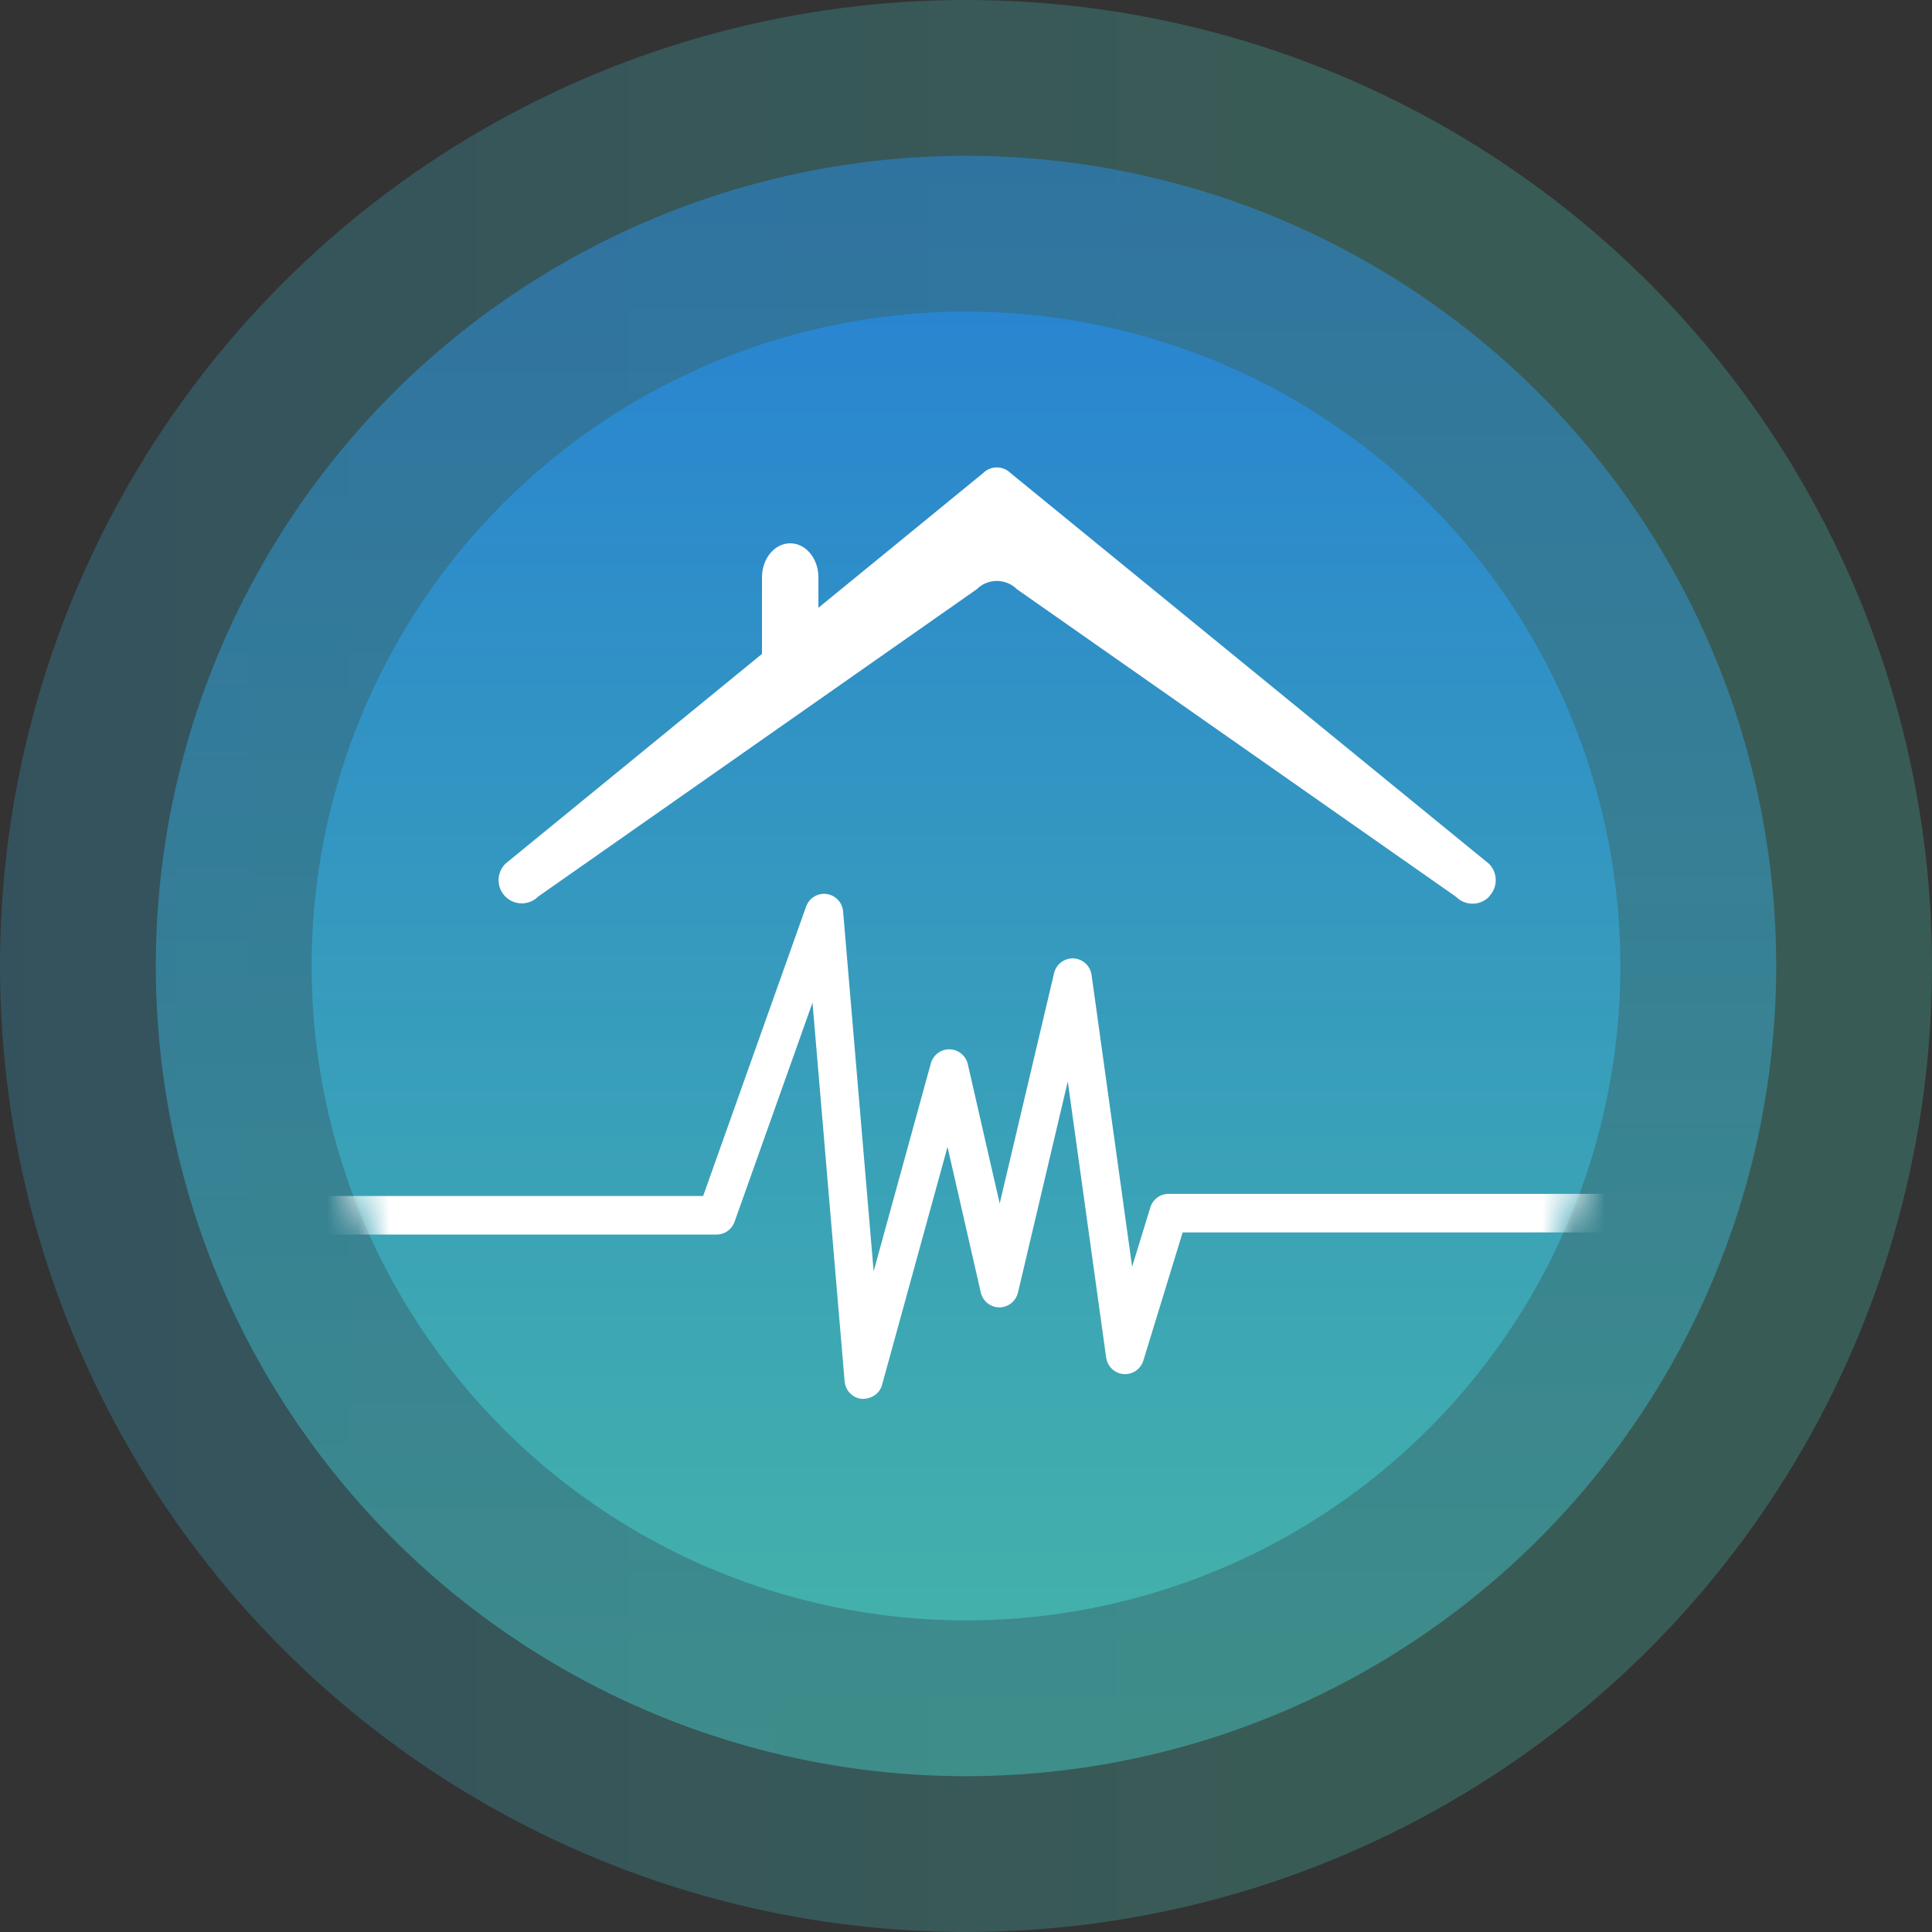 <?xml version="1.0" encoding="UTF-8" standalone="no"?>
<svg width="62px" height="62px" viewBox="0 0 62 62" version="1.1" xmlns="http://www.w3.org/2000/svg" xmlns:xlink="http://www.w3.org/1999/xlink">
    <rect x="0" y="0" width="62" height="62" fill="#333333" stroke="none"/>
    <!-- Generator: Sketch 39 (31667) - http://www.bohemiancoding.com/sketch -->
    <title>Logo_menu</title>
    <desc>Created with Sketch.</desc>
    <defs>
        <linearGradient x1="-53.886%" y1="53.812%" x2="64.283%" y2="53.812%" id="linearGradient-1">
            <stop stop-color="#2883D2" offset="0%"></stop>
            <stop stop-color="#46B6A6" offset="100%"></stop>
        </linearGradient>
        <linearGradient x1="5.199%" y1="-5.273%" x2="5.199%" y2="112.896%" id="linearGradient-2">
            <stop stop-color="#2883D2" offset="0%"></stop>
            <stop stop-color="#46B6A6" offset="100%"></stop>
        </linearGradient>
        <circle id="path-3" cx="21" cy="21" r="21"></circle>
    </defs>
    <g id="Maison-médicale-au-forfait" stroke="none" stroke-width="1" fill="none" fill-rule="evenodd">
        <g id="Desktop-HD" transform="translate(-60, -9)">
            <g id="menu">
                <g id="Logo_menu" transform="translate(60, 9)">
                    <circle id="Oval-2" fill-opacity="0.3" fill="url(#linearGradient-1)" cx="31" cy="31" r="31"></circle>
                    <circle id="Oval-2" fill-opacity="0.6" fill="url(#linearGradient-2)" cx="31" cy="31" r="26"></circle>
                    <g id="Shape" transform="translate(10, 10)">
                        <mask id="mask-4" fill="white">
                            <use xlink:href="#path-3"></use>
                        </mask>
                        <use id="Mask" fill="url(#linearGradient-2)" xlink:href="#path-3"></use>
                        <path d="M41.309,28.312 L27.501,28.312 C27.232,28.312 26.995,28.489 26.915,28.748 L26.331,30.651 L25.03,21.288 C24.989,20.993 24.746,20.77 24.451,20.756 C24.157,20.743 23.894,20.941 23.826,21.231 L22.081,28.624 L21.059,24.153 C20.996,23.877 20.756,23.68 20.475,23.674 C20.194,23.666 19.946,23.854 19.871,24.127 L18.036,30.798 L17.056,19.25 C17.032,18.96 16.81,18.727 16.524,18.689 C16.238,18.652 15.966,18.82 15.868,19.094 L12.565,28.38 L-0.141,28.38 L-20.018,28.38 C-20.357,28.38 -20.632,28.657 -20.632,28.999 C-20.632,29.341 -20.357,29.618 -20.018,29.618 L-0.059,29.618 L12.996,29.618 C13.255,29.618 13.486,29.454 13.573,29.208 L16.074,22.178 L17.105,34.329 C17.13,34.627 17.363,34.864 17.659,34.892 C17.989,34.895 18.232,34.711 18.306,34.442 L20.407,26.805 L21.474,31.475 C21.538,31.755 21.784,31.954 22.069,31.955 C22.355,31.955 22.602,31.758 22.668,31.479 L24.266,24.706 L25.498,33.565 C25.538,33.852 25.77,34.072 26.056,34.096 C26.341,34.119 26.606,33.939 26.691,33.662 L27.953,29.549 L41.239,29.549 L61.42,29.549 C61.758,29.549 62.033,29.272 62.033,28.931 C62.033,28.589 61.758,28.312 61.42,28.312 L41.309,28.312 Z" fill="#FFFFFF" mask="url(#mask-4)"></path>
                    </g>
                    <g id="toit" transform="translate(16, 15)" fill="#FFFFFF">
                        <path d="M31.782,13.772 C32.073,13.481 32.073,13.01 31.782,12.719 L16.432,0.183 L16.432,0.183 C16.188,-0.061 15.792,-0.061 15.548,0.183 L0.218,12.719 C-0.073,13.01 -0.073,13.481 0.218,13.772 L0.218,13.772 C0.509,14.063 0.98,14.063 1.27,13.772 L15.34,3.913 C15.512,3.74 15.746,3.643 15.99,3.643 C16.234,3.643 16.468,3.74 16.64,3.913 L30.73,13.782 C31.02,14.073 31.491,14.073 31.782,13.782 L31.782,13.782 L31.782,13.772 Z" id="Shape"></path>
                        <path d="M9.358,2.435 L9.358,2.435 C9.859,2.435 10.264,2.924 10.264,3.527 L10.264,6.087 L8.453,6.087 L8.453,3.527 C8.453,2.924 8.858,2.435 9.358,2.435 L9.358,2.435 Z" id="Shape"></path>
                    </g>
                </g>
            </g>
        </g>
    </g>
</svg>